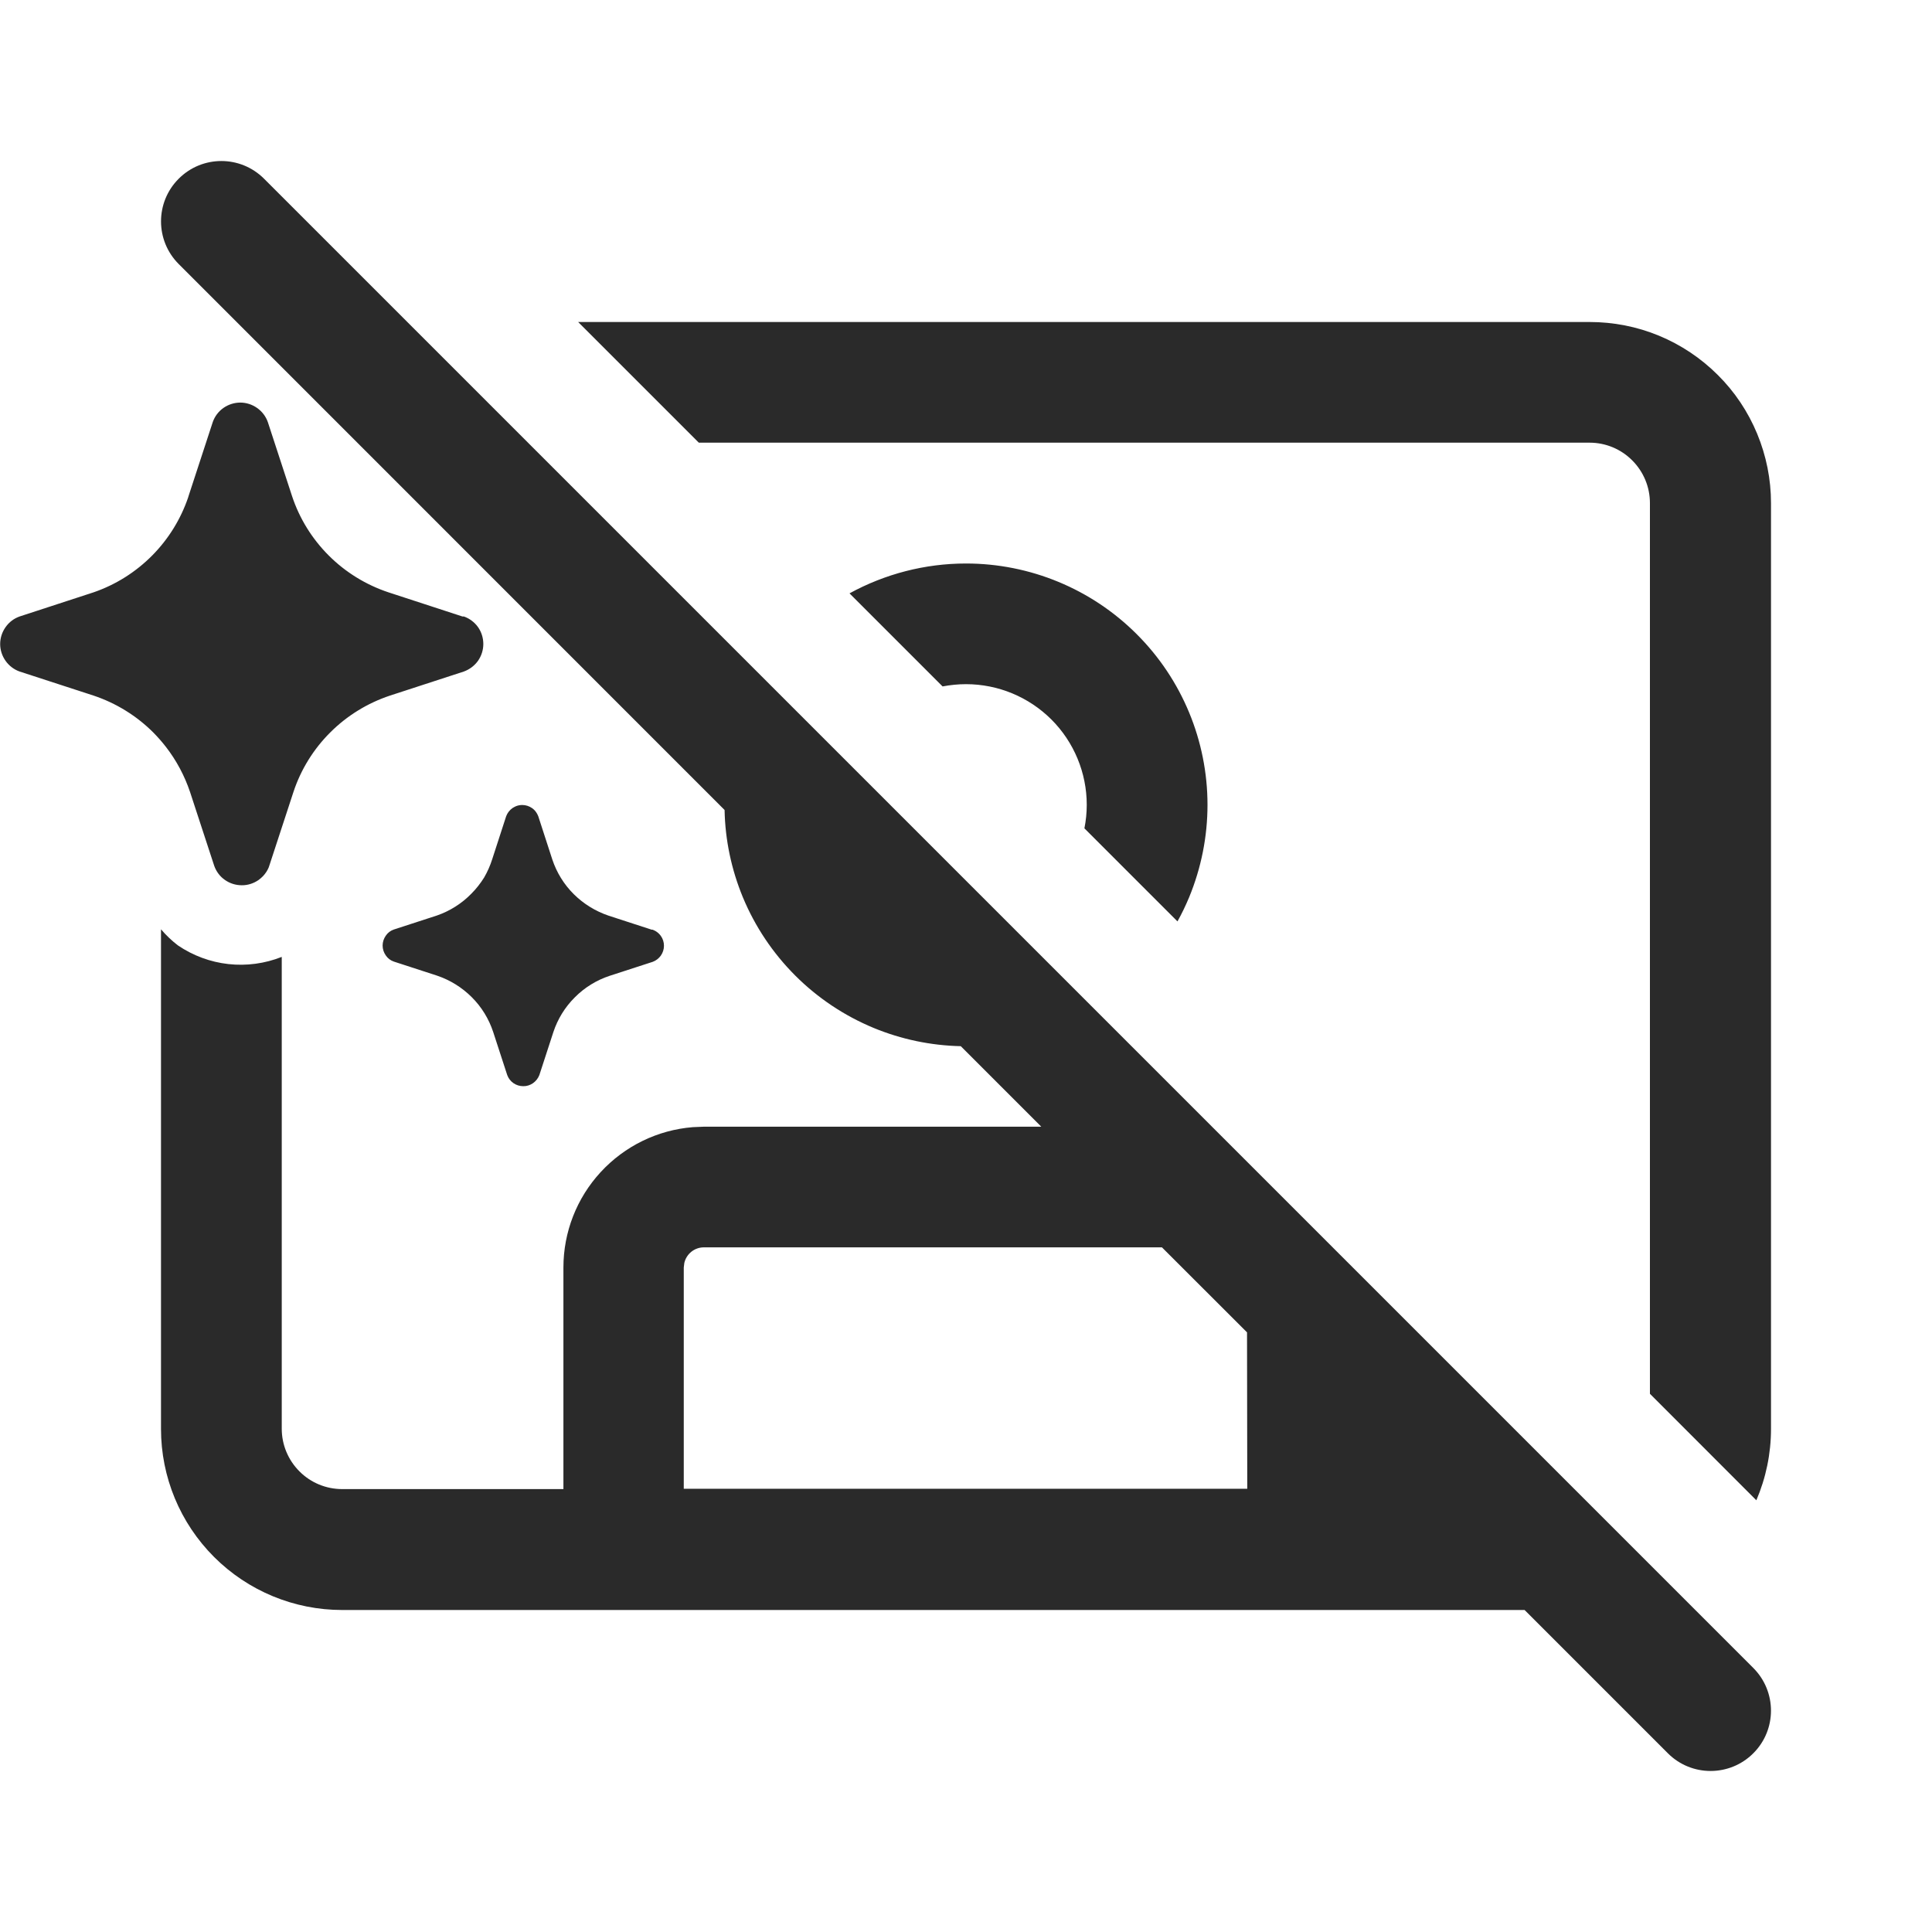 <svg width="24" height="24" viewBox="0 0 24 24" fill="none" xmlns="http://www.w3.org/2000/svg">
<path d="M2.22 2.22C2.513 1.927 2.987 1.927 3.28 2.22L21.78 20.72C22.073 21.013 22.073 21.488 21.78 21.78C21.487 22.073 21.012 22.073 20.719 21.78L18.939 20H4.25C3.653 20 3.081 19.763 2.659 19.341C2.237 18.919 2 18.348 2 17.751V11.544C2.063 11.618 2.133 11.685 2.21 11.744C2.397 11.871 2.612 11.951 2.837 11.976C3.062 12.001 3.29 11.97 3.5 11.887V17.748C3.5 17.947 3.579 18.137 3.72 18.278C3.86 18.419 4.051 18.498 4.25 18.498H6.999V15.745C6.999 15.306 7.164 14.883 7.462 14.56C7.76 14.237 8.168 14.037 8.606 14.002L8.749 13.996H12.935L11.935 12.996C11.563 12.988 11.196 12.911 10.852 12.769C10.488 12.618 10.157 12.397 9.879 12.119C9.6 11.84 9.379 11.51 9.228 11.146C9.086 10.802 9.008 10.434 9.001 10.062L2.22 3.28C1.927 2.987 1.927 2.513 2.22 2.22ZM15.491 16.551L14.434 15.495H8.744C8.688 15.495 8.633 15.514 8.589 15.549C8.545 15.584 8.514 15.633 8.501 15.688L8.494 15.745V18.494H15.494L15.491 16.551ZM11.709 8.527L10.553 7.371C10.993 7.13 11.49 7 12 7C12.796 7 13.559 7.316 14.121 7.878C14.684 8.44 15 9.203 15 9.998C15 10.392 14.922 10.782 14.772 11.146C14.729 11.249 14.681 11.349 14.627 11.446L13.471 10.29C13.49 10.194 13.5 10.096 13.5 9.998C13.5 9.601 13.342 9.219 13.061 8.938C12.779 8.657 12.398 8.499 12 8.499C11.902 8.499 11.804 8.509 11.709 8.527ZM20.496 17.314V6.249C20.496 6.05 20.417 5.86 20.276 5.719C20.136 5.578 19.945 5.499 19.746 5.499H8.681L7.182 4H19.746C20.042 4 20.335 4.057 20.608 4.17C20.881 4.283 21.13 4.449 21.339 4.658C21.549 4.866 21.715 5.115 21.828 5.388C21.941 5.661 22 5.953 22 6.249V17.751C22 18.058 21.937 18.359 21.818 18.637L20.496 17.314ZM2.661 10.755L2.361 9.839C2.293 9.637 2.192 9.447 2.061 9.278C2.013 9.216 1.96 9.156 1.905 9.1C1.697 8.892 1.443 8.735 1.163 8.641L0.244 8.342C0.173 8.317 0.112 8.27 0.069 8.209C0.026 8.148 0.002 8.075 0.002 8C0.002 7.925 0.026 7.852 0.069 7.791C0.112 7.729 0.173 7.683 0.244 7.658L1.163 7.358C1.439 7.263 1.689 7.105 1.894 6.897C2.093 6.695 2.244 6.451 2.336 6.183L2.343 6.16L2.643 5.243C2.668 5.172 2.714 5.111 2.775 5.068C2.836 5.025 2.91 5.001 2.985 5.001C3.06 5.001 3.133 5.025 3.194 5.068C3.255 5.111 3.302 5.172 3.327 5.243L3.627 6.16C3.719 6.44 3.876 6.693 4.084 6.901C4.292 7.109 4.546 7.265 4.825 7.358L5.744 7.658H5.762C5.833 7.683 5.894 7.729 5.938 7.79C5.981 7.851 6.004 7.925 6.004 8C6.004 8.074 5.981 8.147 5.938 8.209C5.894 8.27 5.833 8.316 5.762 8.342L4.844 8.641C4.565 8.734 4.311 8.89 4.103 9.098C3.894 9.306 3.737 9.56 3.645 9.839L3.345 10.755L3.337 10.778C3.32 10.818 3.296 10.853 3.267 10.884C3.25 10.901 3.232 10.917 3.213 10.931C3.151 10.974 3.078 10.998 3.003 10.997C2.928 10.997 2.855 10.974 2.794 10.931C2.732 10.888 2.686 10.826 2.661 10.755ZM5.427 11.373L4.892 11.547C4.851 11.561 4.816 11.588 4.792 11.624C4.767 11.66 4.753 11.702 4.753 11.746C4.753 11.79 4.767 11.832 4.792 11.868C4.816 11.904 4.851 11.931 4.892 11.945L5.427 12.119C5.59 12.174 5.738 12.265 5.86 12.387C5.982 12.508 6.073 12.657 6.127 12.821L6.301 13.355C6.316 13.396 6.343 13.431 6.378 13.455C6.414 13.48 6.456 13.493 6.5 13.493C6.544 13.494 6.586 13.48 6.622 13.455C6.657 13.43 6.684 13.396 6.7 13.355L6.874 12.821C6.928 12.658 7.019 12.51 7.141 12.389C7.262 12.267 7.41 12.176 7.573 12.122L8.109 11.948C8.149 11.933 8.184 11.906 8.209 11.871C8.234 11.835 8.248 11.793 8.248 11.749C8.248 11.705 8.235 11.662 8.209 11.626C8.192 11.602 8.17 11.582 8.145 11.567C8.133 11.56 8.12 11.554 8.107 11.549H8.096L7.561 11.375C7.398 11.32 7.25 11.229 7.128 11.108C7.006 10.987 6.915 10.839 6.861 10.677L6.687 10.141C6.677 10.115 6.663 10.091 6.645 10.07C6.634 10.058 6.623 10.048 6.61 10.039C6.574 10.014 6.532 10 6.488 10C6.461 10 6.434 10.005 6.409 10.015C6.394 10.022 6.379 10.03 6.365 10.039C6.33 10.064 6.303 10.099 6.288 10.139L6.114 10.675C6.089 10.754 6.055 10.83 6.014 10.901C5.969 10.973 5.916 11.041 5.856 11.101C5.736 11.224 5.589 11.317 5.427 11.373Z" fill="#2A2A2A"/>
</svg>
